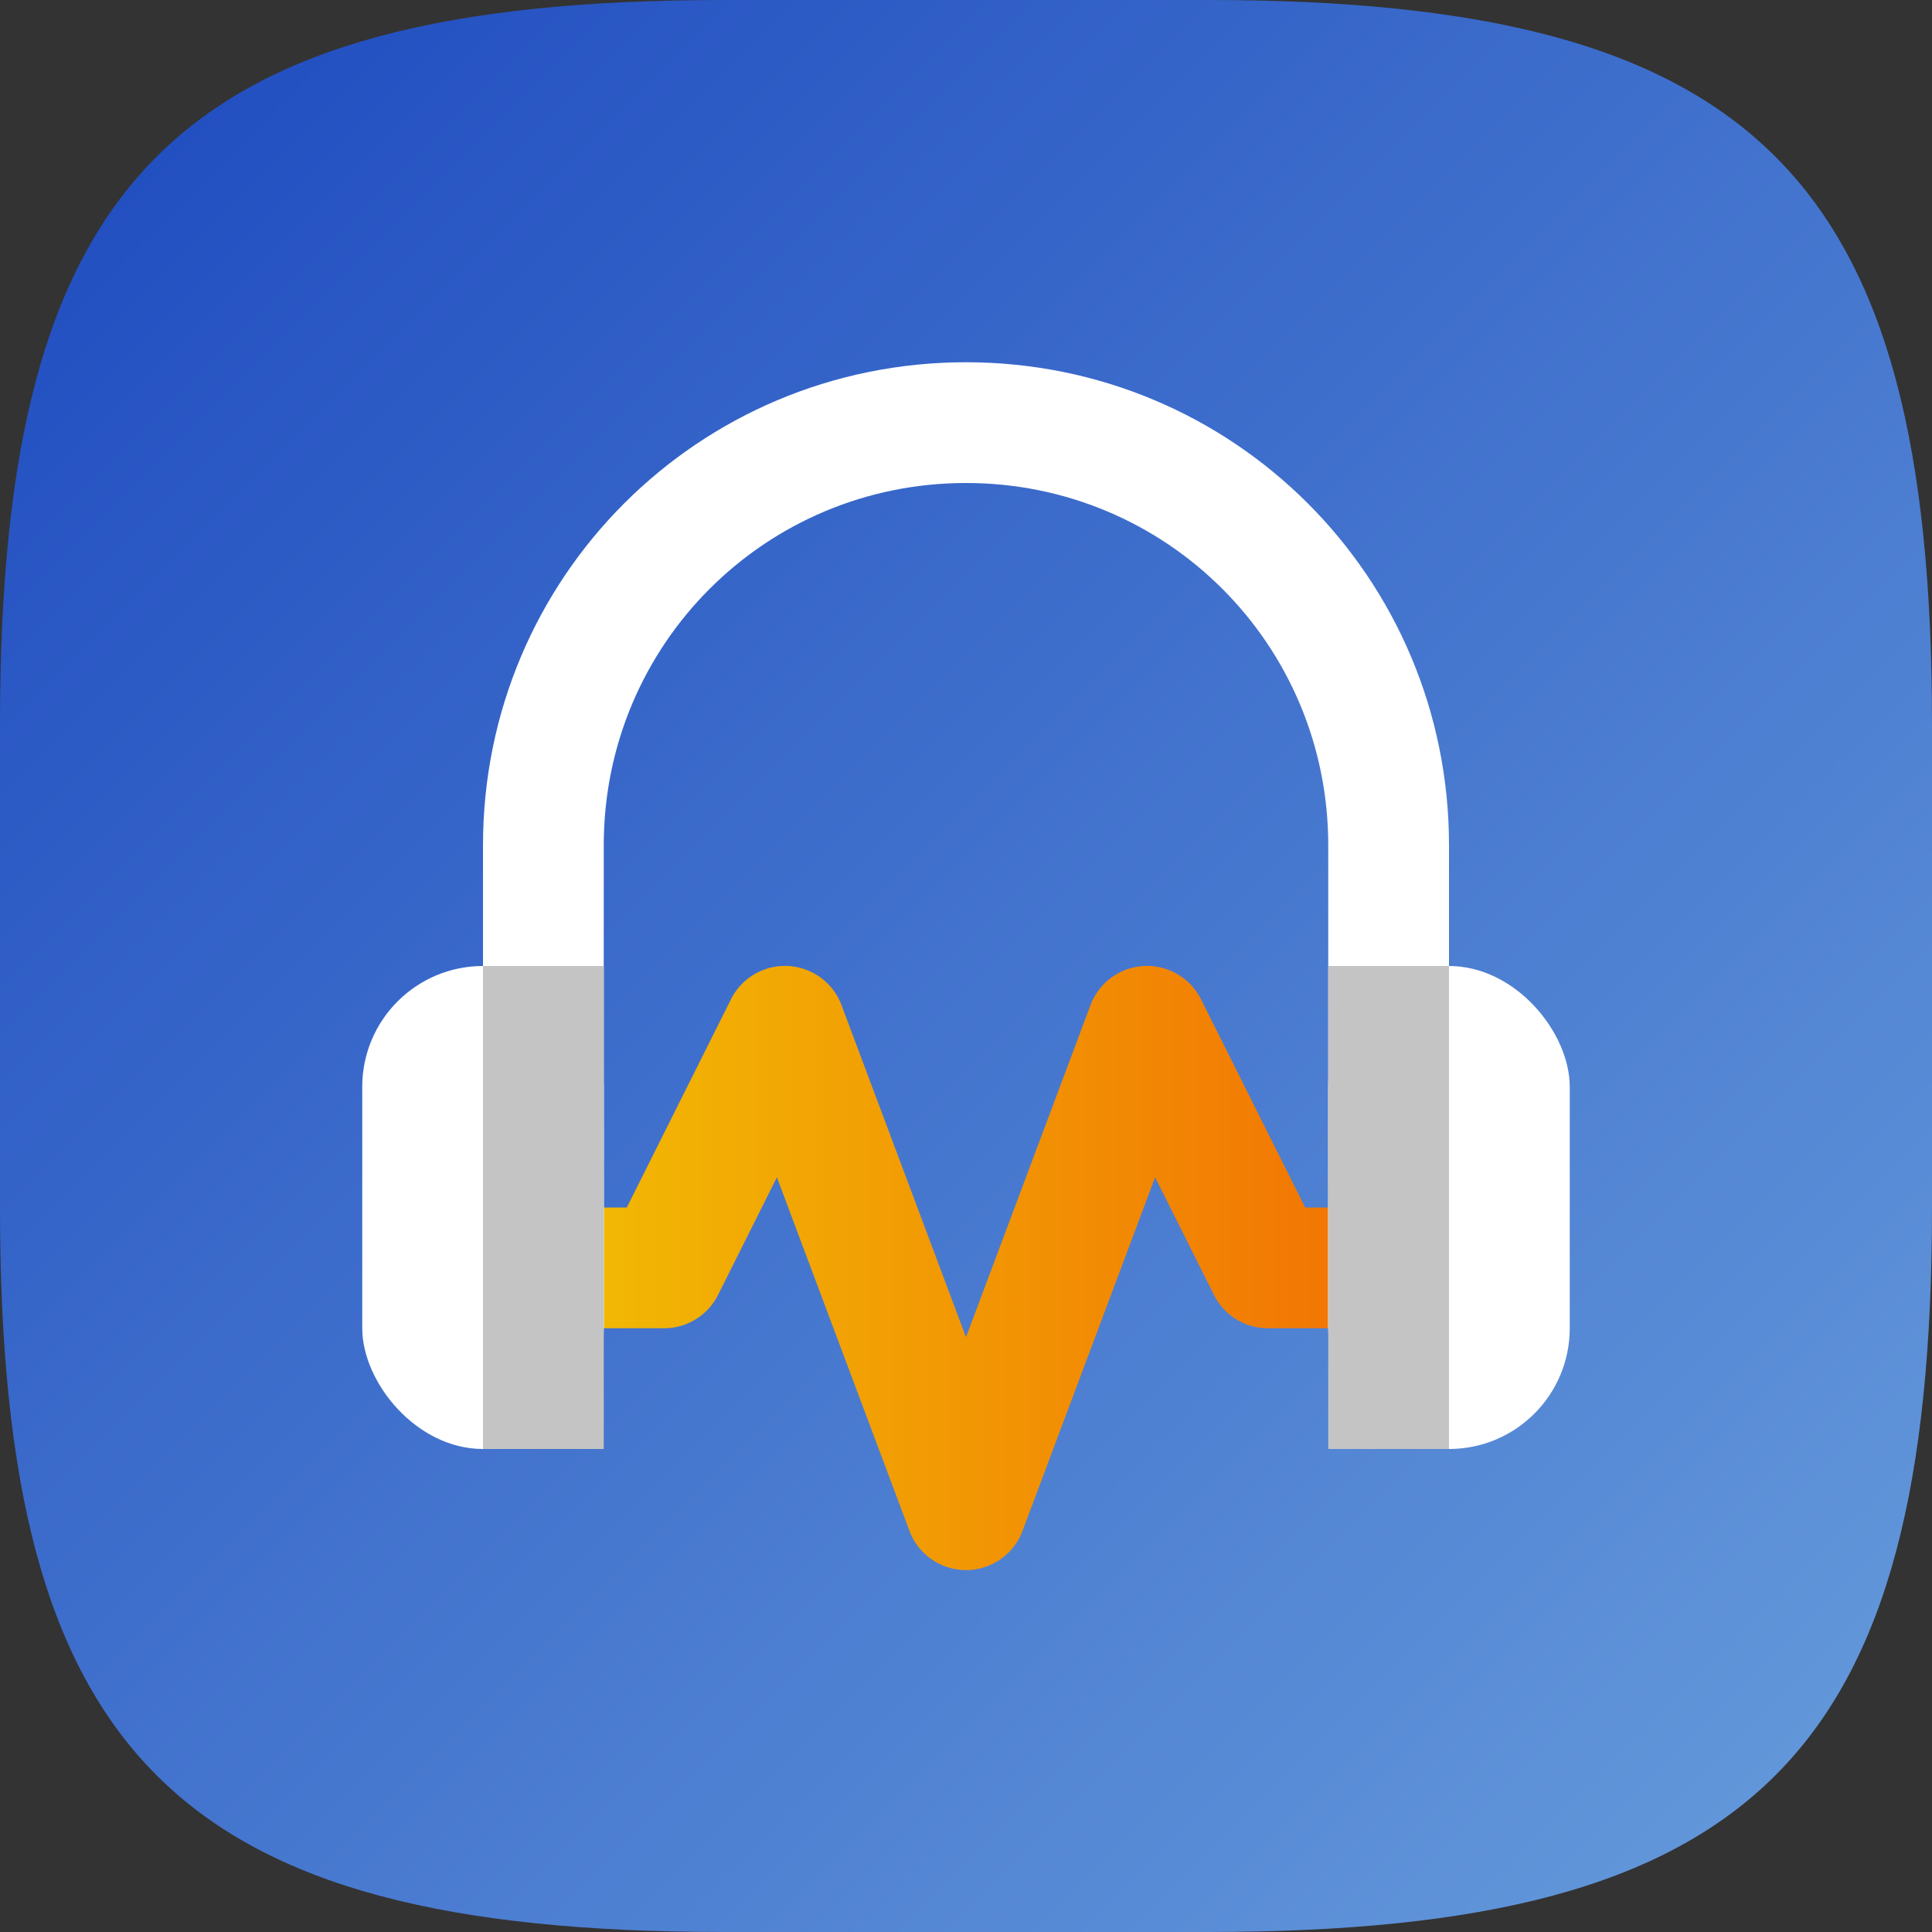 <?xml version="1.0" encoding="UTF-8" standalone="no"?>
<!-- Created with Inkscape (http://www.inkscape.org/) -->

<svg
   width="16"
   height="16"
   viewBox="0 0 16 16"
   version="1.1"
   id="svg5"
   inkscape:version="1.2.2 (1:1.2.2+202305151914+b0a8486541)"
   sodipodi:docname="audacity.svg"
   xmlns:inkscape="http://www.inkscape.org/namespaces/inkscape"
   xmlns:sodipodi="http://sodipodi.sourceforge.net/DTD/sodipodi-0.dtd"
   xmlns:xlink="http://www.w3.org/1999/xlink"
   xmlns="http://www.w3.org/2000/svg"
   xmlns:svg="http://www.w3.org/2000/svg">
  <rect x="0" y="0" width="16" height="16" fill="#333333" stroke="none"/>
  <sodipodi:namedview
     id="namedview7"
     pagecolor="#ffffff"
     bordercolor="#000000"
     borderopacity="0.25"
     inkscape:showpageshadow="2"
     inkscape:pageopacity="0.0"
     inkscape:pagecheckerboard="0"
     inkscape:deskcolor="#d1d1d1"
     inkscape:document-units="px"
     showgrid="false"
     inkscape:zoom="50.625"
     inkscape:cx="7.9901235"
     inkscape:cy="8"
     inkscape:window-width="1920"
     inkscape:window-height="1012"
     inkscape:window-x="0"
     inkscape:window-y="0"
     inkscape:window-maximized="1"
     inkscape:current-layer="svg5" />
  <defs
     id="defs2">
    <linearGradient
       inkscape:collect="always"
       id="linearGradient3010">
      <stop
         style="stop-color:#f2c204;stop-opacity:1;"
         offset="0"
         id="stop3006" />
      <stop
         style="stop-color:#f26c04;stop-opacity:1;"
         offset="1"
         id="stop3008" />
    </linearGradient>
    <linearGradient
       inkscape:collect="always"
       id="linearGradient1161">
      <stop
         style="stop-color:#1d49bf;stop-opacity:1;"
         offset="0"
         id="stop1157" />
      <stop
         style="stop-color:#689ddc;stop-opacity:1;"
         offset="1"
         id="stop1159" />
    </linearGradient>
    <linearGradient
       inkscape:collect="always"
       xlink:href="#linearGradient1161"
       id="linearGradient1091"
       x1="0"
       y1="0"
       x2="16"
       y2="16"
       gradientUnits="userSpaceOnUse" />
    <linearGradient
       inkscape:collect="always"
       xlink:href="#linearGradient3010"
       id="linearGradient3012"
       x1="4"
       y1="10.501"
       x2="12"
       y2="10.501"
       gradientUnits="userSpaceOnUse" />
  </defs>
  <path
     id="path530"
     style="fill:url(#linearGradient1091);fill-opacity:1.0;stroke-width:0.5;stroke-linecap:round;stroke-linejoin:round"
     d="M 6 0 C 1.449 0 0 1.47 0 6 L 0 10 C 0 14.53 1.449 16 6 16 L 10 16 C 14.551 16 16 14.53 16 10 L 16 6 C 16 1.47 14.551 0 10 0 L 6 0 z " />
  <path
     style="color:#000000;fill:url(#linearGradient3012);stroke-linecap:square;stroke-linejoin:round;-inkscape-stroke:none;stroke:none;fill-opacity:1"
     d="M 6.525,8 A 0.5,0.5 0 0 0 6.053,8.277 L 5.191,10 H 4.5 4 v 1 h 0.5 1 A 0.5,0.5 0 0 0 5.947,10.723 L 6.434,9.75 7.531,12.676 a 0.5,0.5 0 0 0 0.938,0 L 9.566,9.75 10.053,10.723 A 0.5,0.5 0 0 0 10.5,11 h 1 0.5 V 10 H 11.5 10.809 L 9.947,8.277 A 0.5,0.5 0 0 0 9.031,8.324 L 8,11.074 6.969,8.324 A 0.5,0.5 0 0 0 6.525,8 Z"
     id="path3000" />
  <path
     id="rect344"
     style="fill:#ffffff;stroke-width:1.6;stroke-linecap:round;stroke-linejoin:round"
     d="M 8 3 C 5.784 3 4 4.784 4 7 L 4 11 L 5 11 L 5 7 C 5 5.338 6.338 4 8 4 C 9.662 4 11 5.338 11 7 L 11 11 L 12 11 L 12 7 C 12 4.784 10.216 3 8 3 z " />
  <rect
     style="fill:#ffffff;fill-opacity:1;stroke-width:2;stroke-linecap:round;stroke-linejoin:round"
     id="rect2893"
     width="2"
     height="4"
     x="11"
     y="8"
     ry="1" />
  <rect
     style="fill:#c4c4c4;stroke-width:2;stroke-linecap:round;stroke-linejoin:round;fill-opacity:1"
     id="rect502"
     width="1"
     height="4"
     x="11"
     y="8" />
  <rect
     style="fill:#ffffff;fill-opacity:1;stroke-width:2;stroke-linecap:round;stroke-linejoin:round"
     id="rect2891"
     width="2"
     height="4"
     x="3"
     y="8"
     ry="1" />
  <rect
     style="fill:#c4c4c4;stroke-width:2;stroke-linecap:round;stroke-linejoin:round;fill-opacity:1"
     id="rect401"
     width="1"
     height="4"
     x="4"
     y="8" />
</svg>
